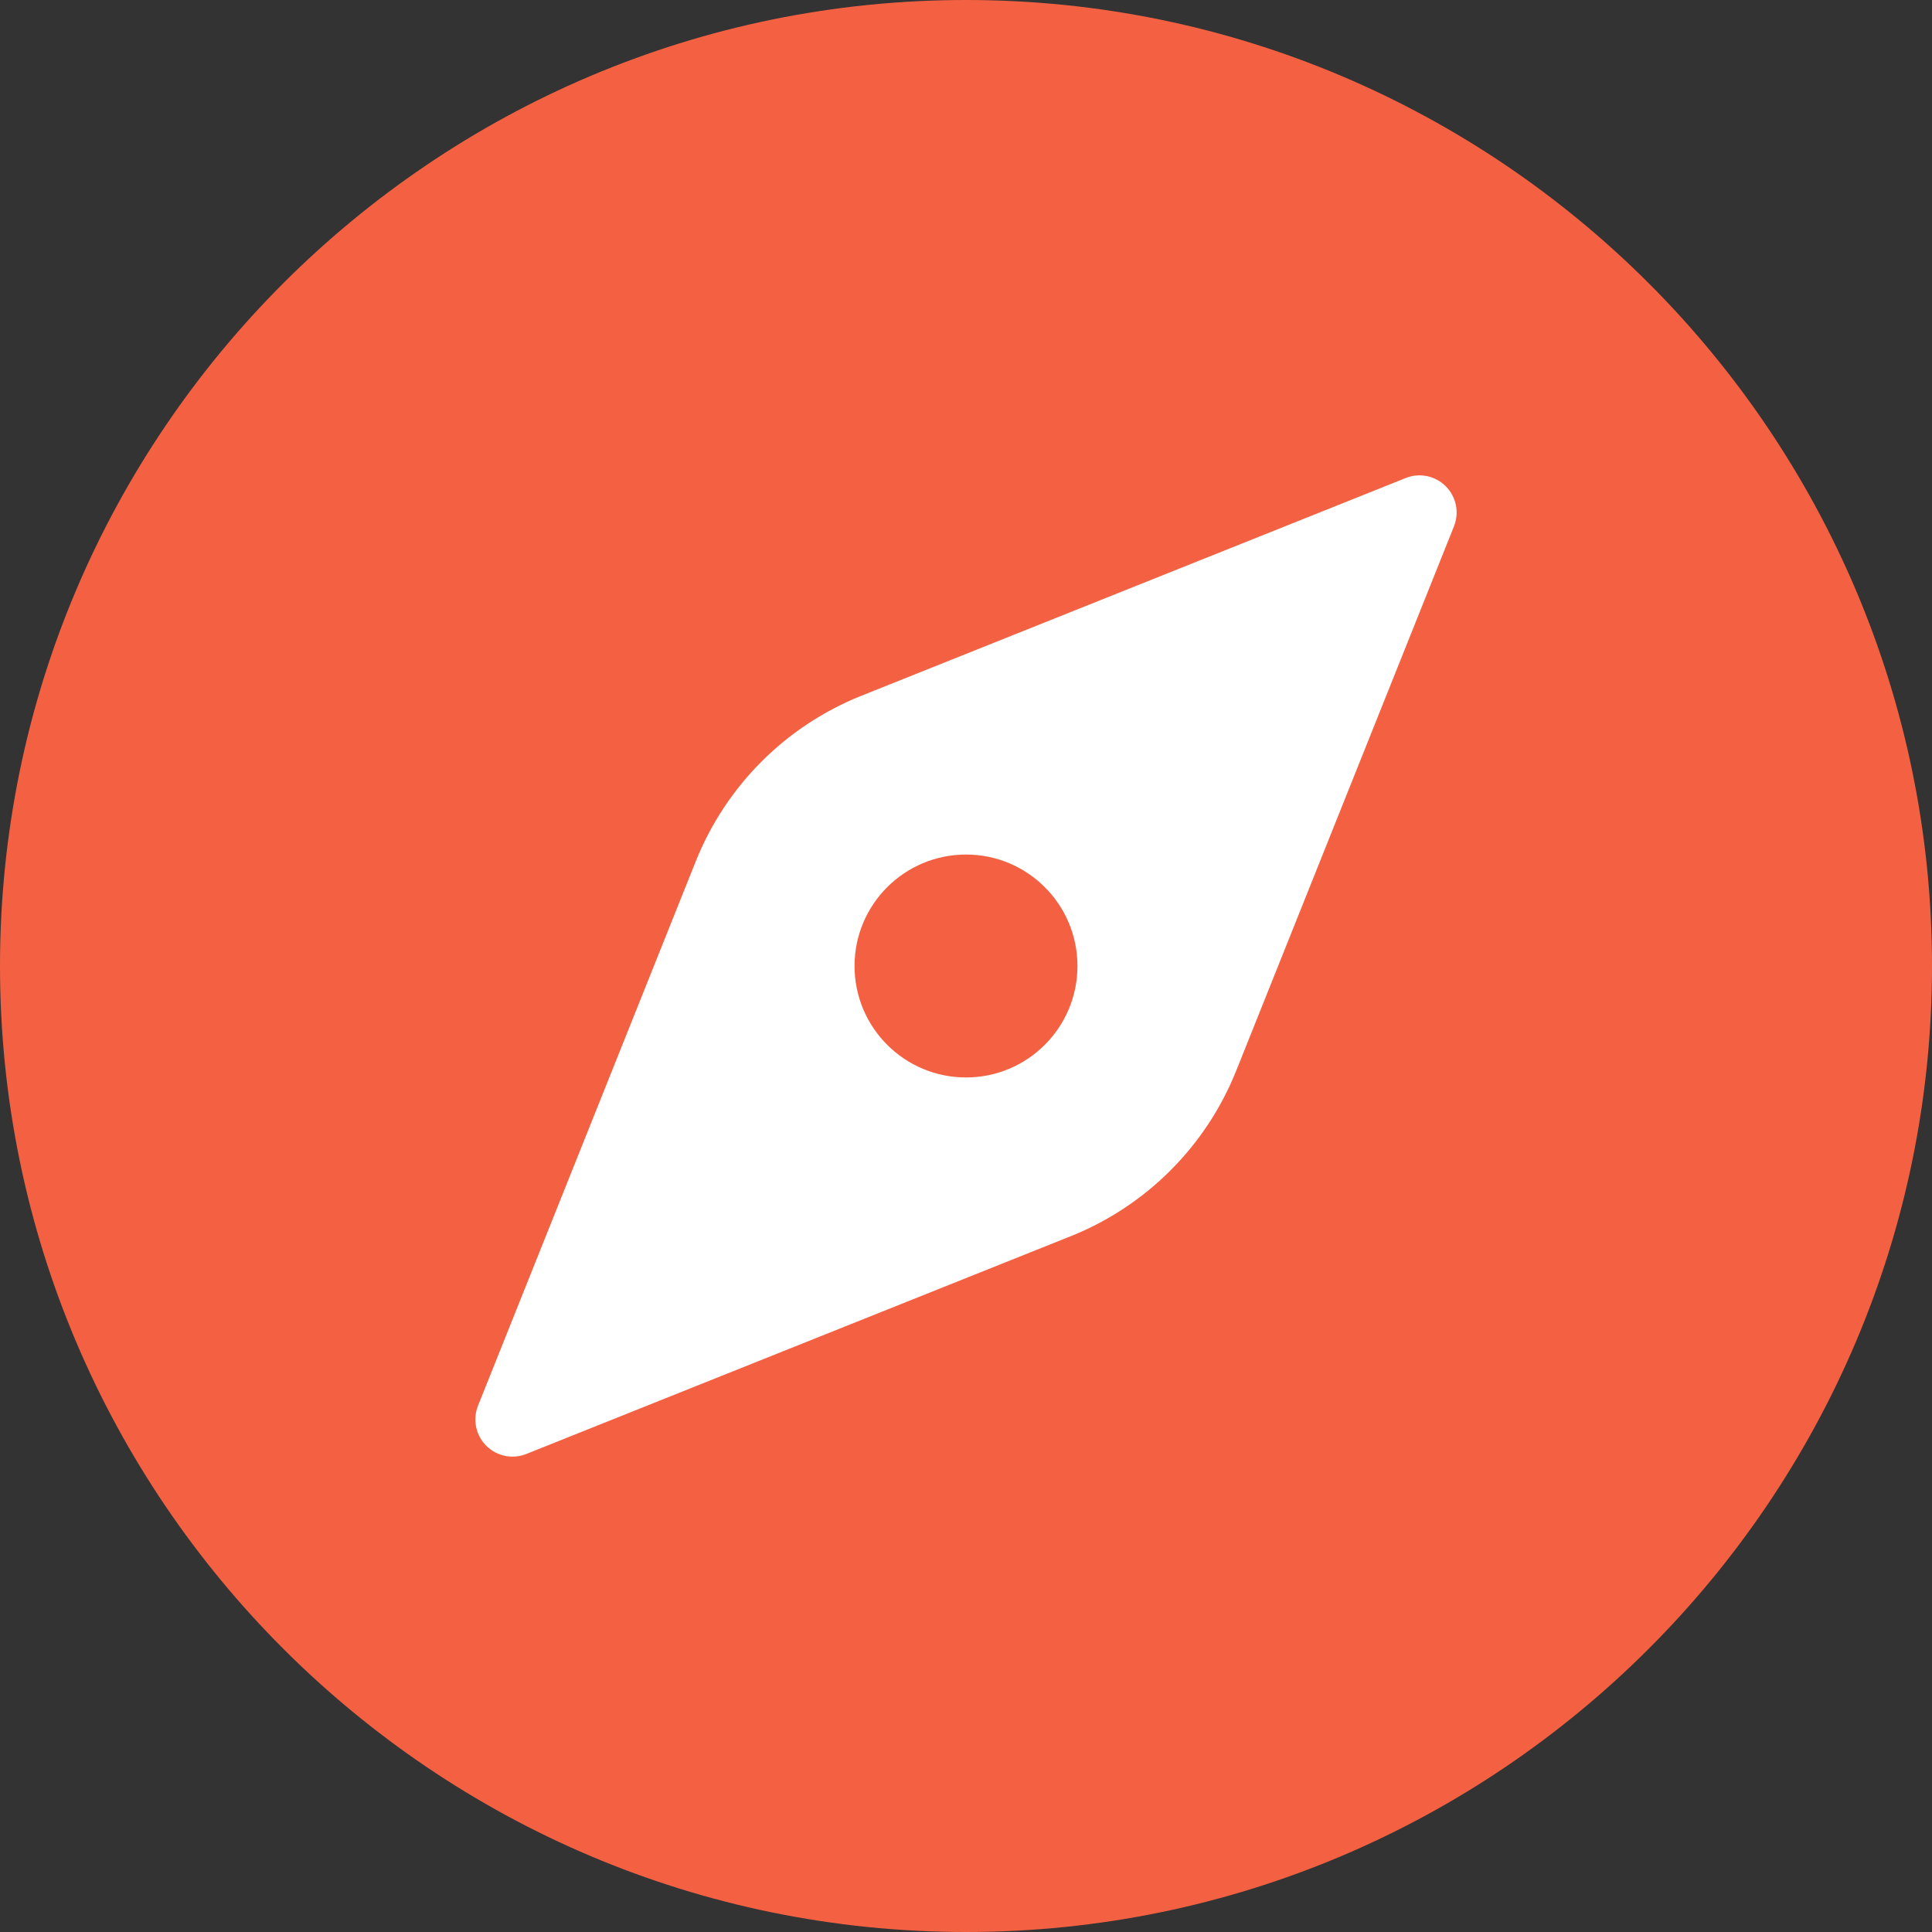 <svg width="178" height="178" viewBox="0 0 178 178" fill="none" xmlns="http://www.w3.org/2000/svg">
<rect x="0" y="0" width="178" height="178" fill="#333333" stroke="none"/>
<circle cx="89" cy="88" r="84" fill="white"/>
<path d="M89 99.269C94.671 99.269 99.269 94.671 99.269 89C99.269 83.329 94.671 78.731 89 78.731C83.329 78.731 78.731 83.329 78.731 89C78.731 94.671 83.329 99.269 89 99.269Z" fill="#F46142"/>
<path d="M89 0C39.926 0 0 39.926 0 89C0 138.074 39.926 178 89 178C138.074 178 178 138.074 178 89C178 39.926 138.074 0 89 0ZM133.958 48.492L113.899 98.64C112.521 102.084 110.459 105.213 107.836 107.836C105.213 110.459 102.084 112.521 98.64 113.899L48.492 133.958C47.87 134.207 47.189 134.268 46.532 134.133C45.876 133.998 45.273 133.674 44.8 133.2C44.326 132.727 44.002 132.124 43.867 131.468C43.732 130.811 43.793 130.13 44.042 129.508L64.101 79.36C65.479 75.916 67.541 72.787 70.164 70.164C72.787 67.541 75.916 65.479 79.36 64.101L129.508 44.042C130.13 43.793 130.811 43.732 131.468 43.867C132.124 44.002 132.727 44.326 133.2 44.8C133.674 45.273 133.998 45.876 134.133 46.532C134.268 47.189 134.207 47.87 133.958 48.492Z" fill="#F46142"/>
</svg>
